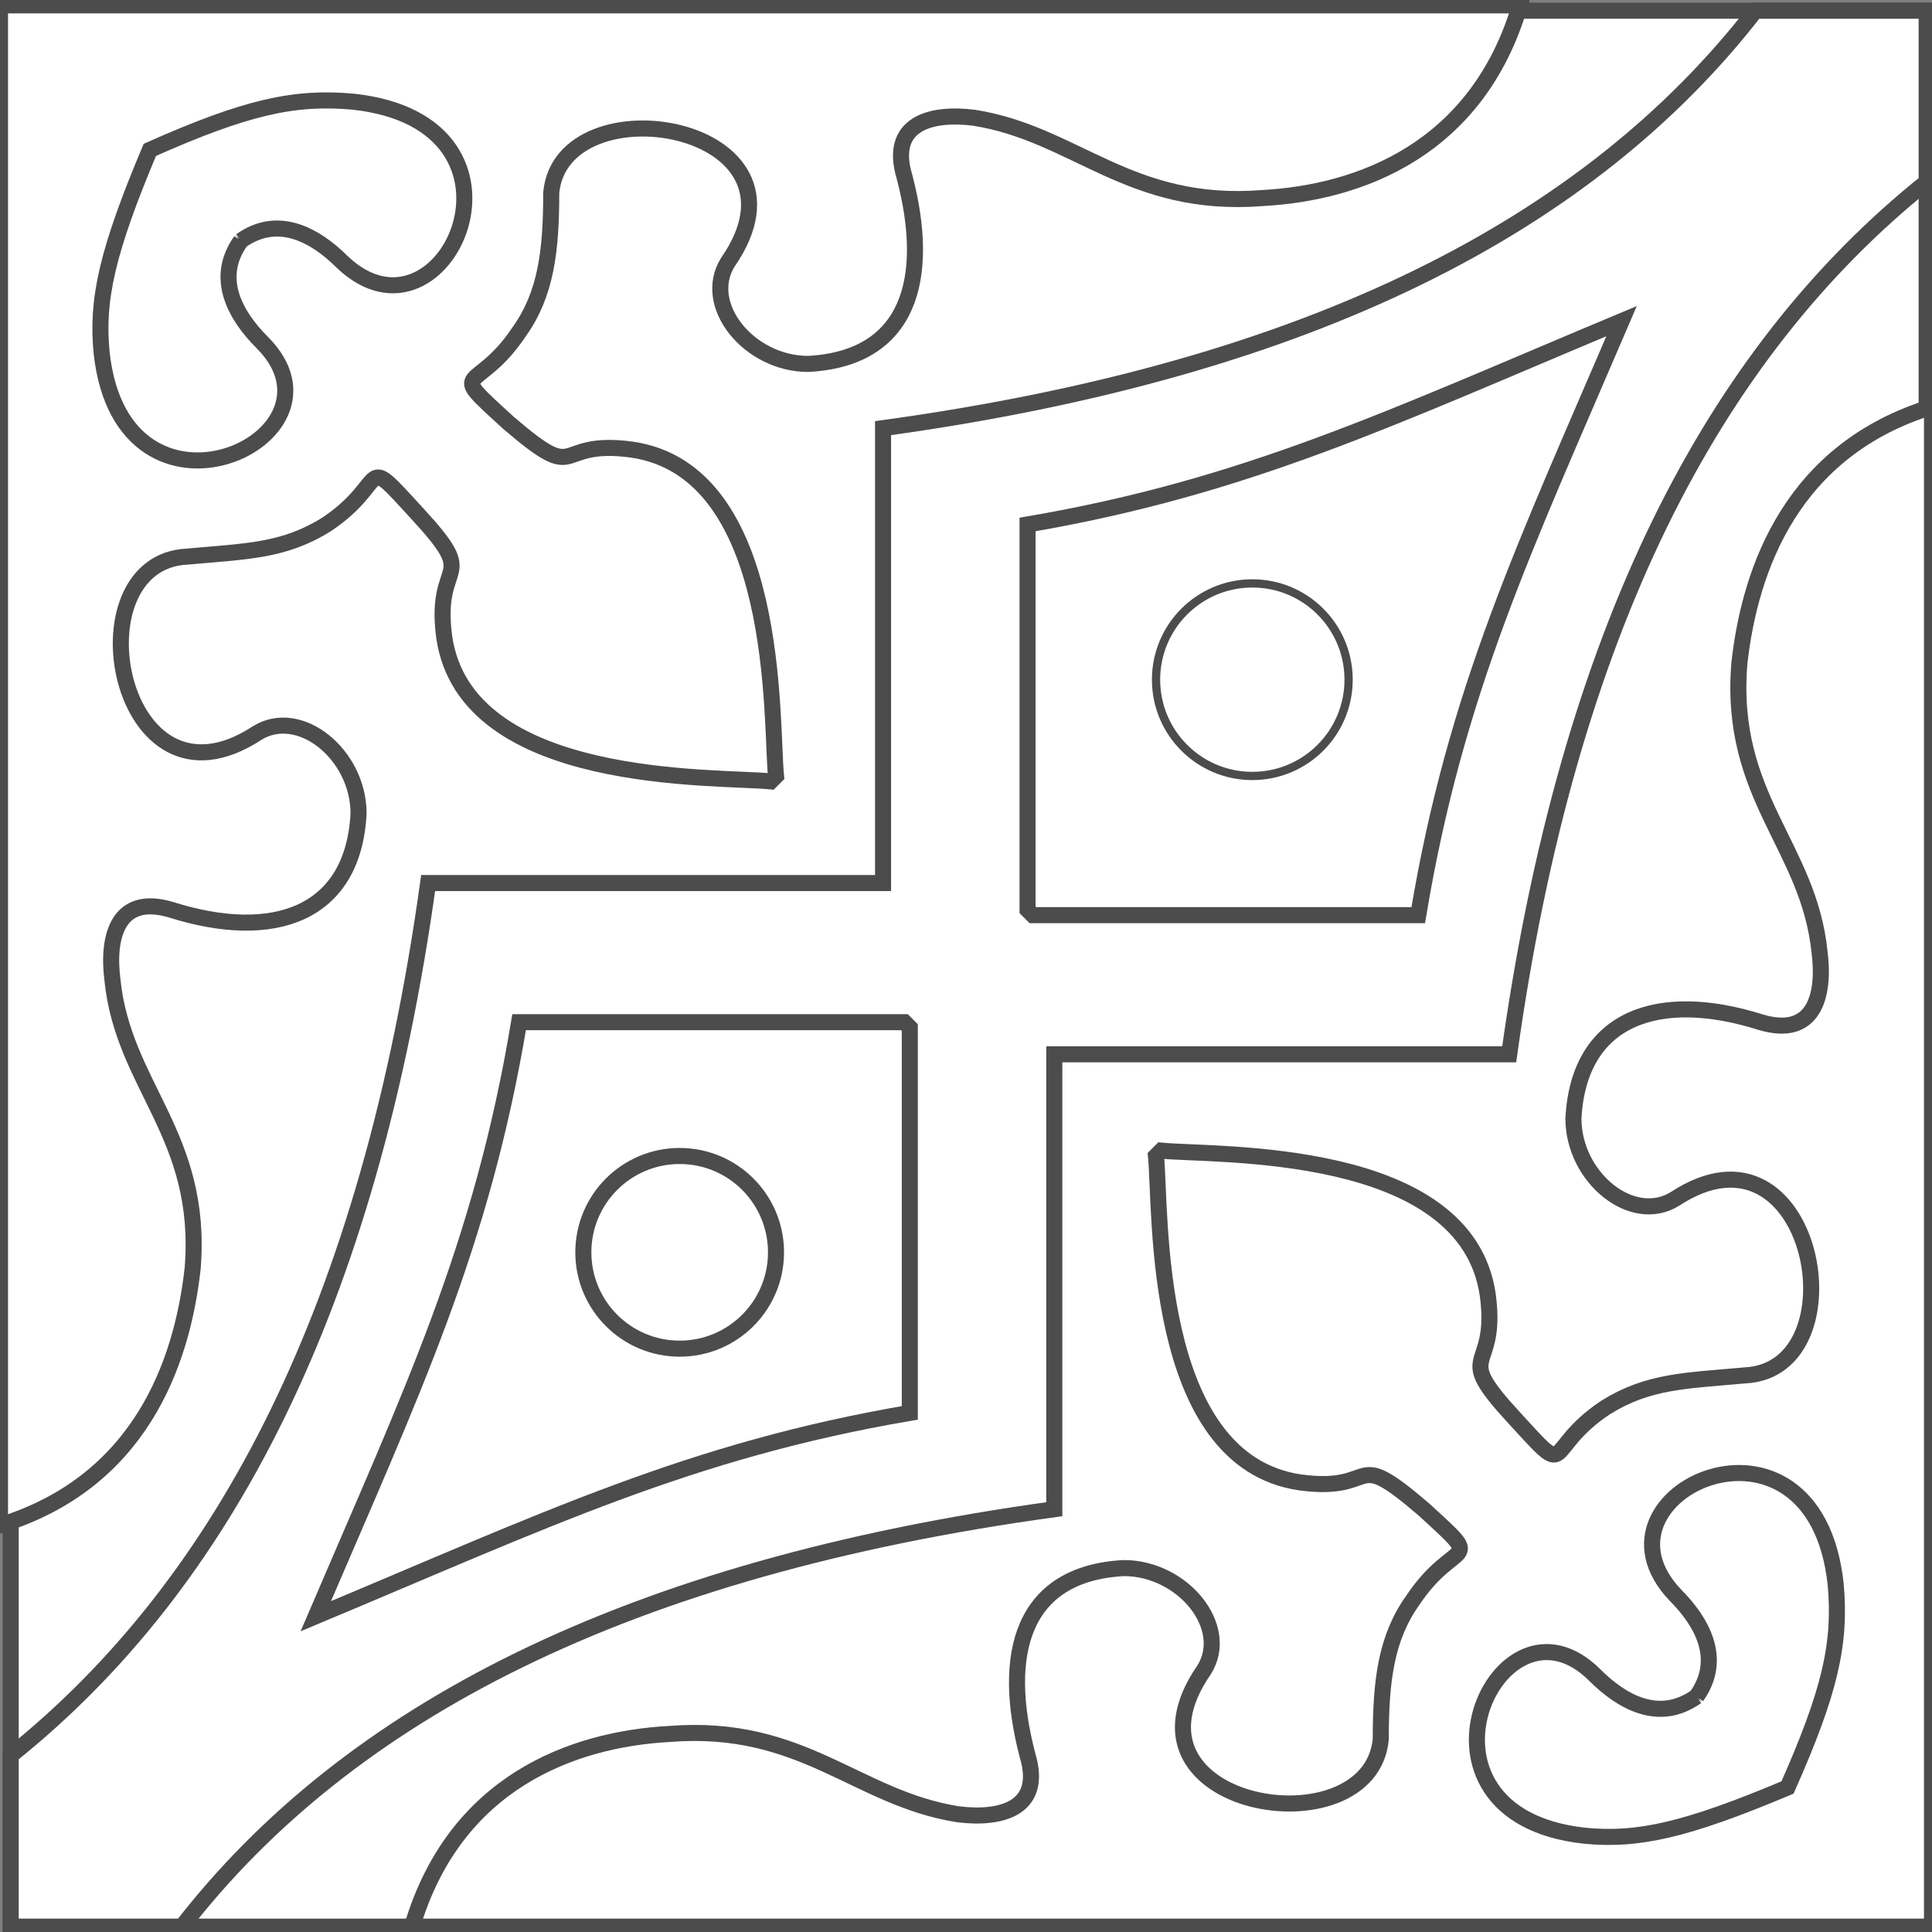 <?xml version="1.0" encoding="UTF-8"?>
<!DOCTYPE svg PUBLIC "-//W3C//DTD SVG 1.1//EN" "http://www.w3.org/Graphics/SVG/1.1/DTD/svg11.dtd">
<!-- Creator: CorelDRAW -->
<svg xmlns="http://www.w3.org/2000/svg" xml:space="preserve" width="110px" height="110px" style="shape-rendering:geometricPrecision; text-rendering:geometricPrecision; image-rendering:optimizeQuality; fill-rule:evenodd; clip-rule:evenodd"
viewBox="0 0 0.361 0.361"
 xmlns:xlink="http://www.w3.org/1999/xlink">
 <rect x="0" y="0" width="0.361" height="0.361" fill="#808080" stroke="none"/>
 <defs>
  <style type="text/css">
   <![CDATA[
    .str0 {stroke:#4C4C4C;stroke-width:0.003}
    .fil0 {fill:white}
   ]]>
  </style>
 </defs>
 <g id="Plan_x0020_1">
  <g id="_211993144">
   <polygon id="_235016496" class="fil0 str0" points="0.002,0.002 0.36,0.002 0.36,0.36 0.002,0.36 "/>
   <path id="_195262288" class="fil0 str0" d="M0.216 0.216c0.001,0.01 -0.001,0.057 0.027,0.061 0.015,0.002 0.009,-0.007 0.023,0.005 0.012,0.011 0.006,0.005 -0.002,0.017 -0.005,0.007 -0.006,0.015 -0.006,0.026 -0.002,0.021 -0.051,0.013 -0.033,-0.013 0.005,-0.008 -0.004,-0.019 -0.015,-0.019 -0.019,0.001 -0.023,0.016 -0.018,0.035 0.003,0.01 -0.005,0.012 -0.013,0.011 -0.019,-0.003 -0.029,-0.017 -0.054,-0.015 -0.018,0.001 -0.04,0.009 -0.048,0.036l0.284 0 0 -0.284c-0.026,0.008 -0.034,0.03 -0.036,0.048 -0.002,0.025 0.013,0.034 0.015,0.054 0.001,0.008 -0.001,0.016 -0.011,0.013 -0.019,-0.006 -0.034,-0.001 -0.035,0.018 0,0.011 0.011,0.02 0.019,0.015 0.026,-0.017 0.035,0.032 0.013,0.033 -0.011,0.001 -0.018,0.001 -0.026,0.006 -0.012,0.008 -0.006,0.014 -0.017,0.002 -0.012,-0.013 -0.003,-0.008 -0.005,-0.023 -0.004,-0.028 -0.051,-0.026 -0.061,-0.027z"/>
   <path id="_202907384" class="fil0 str0" d="M0.145 0.145c-0.001,-0.01 0.001,-0.057 -0.027,-0.061 -0.015,-0.002 -0.009,0.007 -0.023,-0.005 -0.012,-0.011 -0.006,-0.005 0.002,-0.017 0.005,-0.007 0.006,-0.015 0.006,-0.026 0.002,-0.021 0.051,-0.013 0.033,0.013 -0.005,0.008 0.004,0.019 0.015,0.019 0.019,-0.001 0.023,-0.016 0.018,-0.035 -0.003,-0.01 0.005,-0.012 0.013,-0.011 0.019,0.003 0.029,0.017 0.054,0.015 0.018,-0.001 0.04,-0.009 0.048,-0.036l-0.284 0 0 0.284c0.026,-0.008 0.034,-0.03 0.036,-0.048 0.002,-0.025 -0.013,-0.034 -0.015,-0.054 -0.001,-0.008 0.001,-0.016 0.011,-0.013 0.019,0.006 0.034,0.001 0.035,-0.018 -0,-0.011 -0.011,-0.02 -0.019,-0.015 -0.026,0.017 -0.035,-0.032 -0.013,-0.033 0.011,-0.001 0.018,-0.001 0.026,-0.006 0.012,-0.008 0.006,-0.014 0.017,-0.002 0.012,0.013 0.003,0.008 0.005,0.023 0.004,0.028 0.051,0.026 0.061,0.027z"/>
   <path id="_259511608" class="fil0 str0" d="M0.002 0.36l0.032 0c0.031,-0.04 0.083,-0.067 0.163,-0.078l0 -0.085 0.085 0c0.011,-0.079 0.038,-0.131 0.078,-0.163l0 -0.032 -0.032 0c-0.031,0.04 -0.083,0.067 -0.163,0.078l0 0.085 -0.085 0c-0.011,0.079 -0.038,0.131 -0.078,0.163l0 0.032z"/>
   <path id="_211992784" class="fil0 str0" d="M0.192 0.17l0 -0.072c0.041,-0.007 0.068,-0.02 0.111,-0.038 -0.018,0.042 -0.031,0.069 -0.038,0.111l-0.072 0z"/>
   <path id="_259508800" class="fil0 str0" d="M0.17 0.192l0 0.072c-0.041,0.007 -0.068,0.02 -0.111,0.038 0.018,-0.042 0.031,-0.069 0.038,-0.111l0.072 0z"/>
   <path id="_211990672" class="fil0 str0" d="M0.317 0.317c-0.007,0.005 -0.014,0.001 -0.019,-0.004 -0.018,-0.018 -0.038,0.026 -0.002,0.03 0.01,0.001 0.019,-0.001 0.038,-0.009 0.008,-0.018 0.01,-0.027 0.009,-0.038 -0.004,-0.037 -0.048,-0.017 -0.03,0.002 0.005,0.005 0.009,0.012 0.004,0.019z"/>
   <path id="_259521976" class="fil0 str0" d="M0.045 0.045c-0.005,0.007 -0.001,0.014 0.004,0.019 0.018,0.018 -0.026,0.038 -0.03,0.002 -0.001,-0.01 0.001,-0.019 0.009,-0.038 0.018,-0.008 0.027,-0.01 0.038,-0.009 0.037,0.004 0.017,0.048 -0.002,0.03 -0.005,-0.005 -0.012,-0.009 -0.019,-0.004z"/>
   <circle id="_259515352" class="fil0 str0" cx="0.127" cy="0.234" r="0.018"/>
   <circle id="_259521016" class="fil0 str0" transform="matrix(-1.22431E-013 0.514 0.514 1.22431E-013 0.234 0.127)" r="0.035"/>
  </g>
 </g>
</svg>
